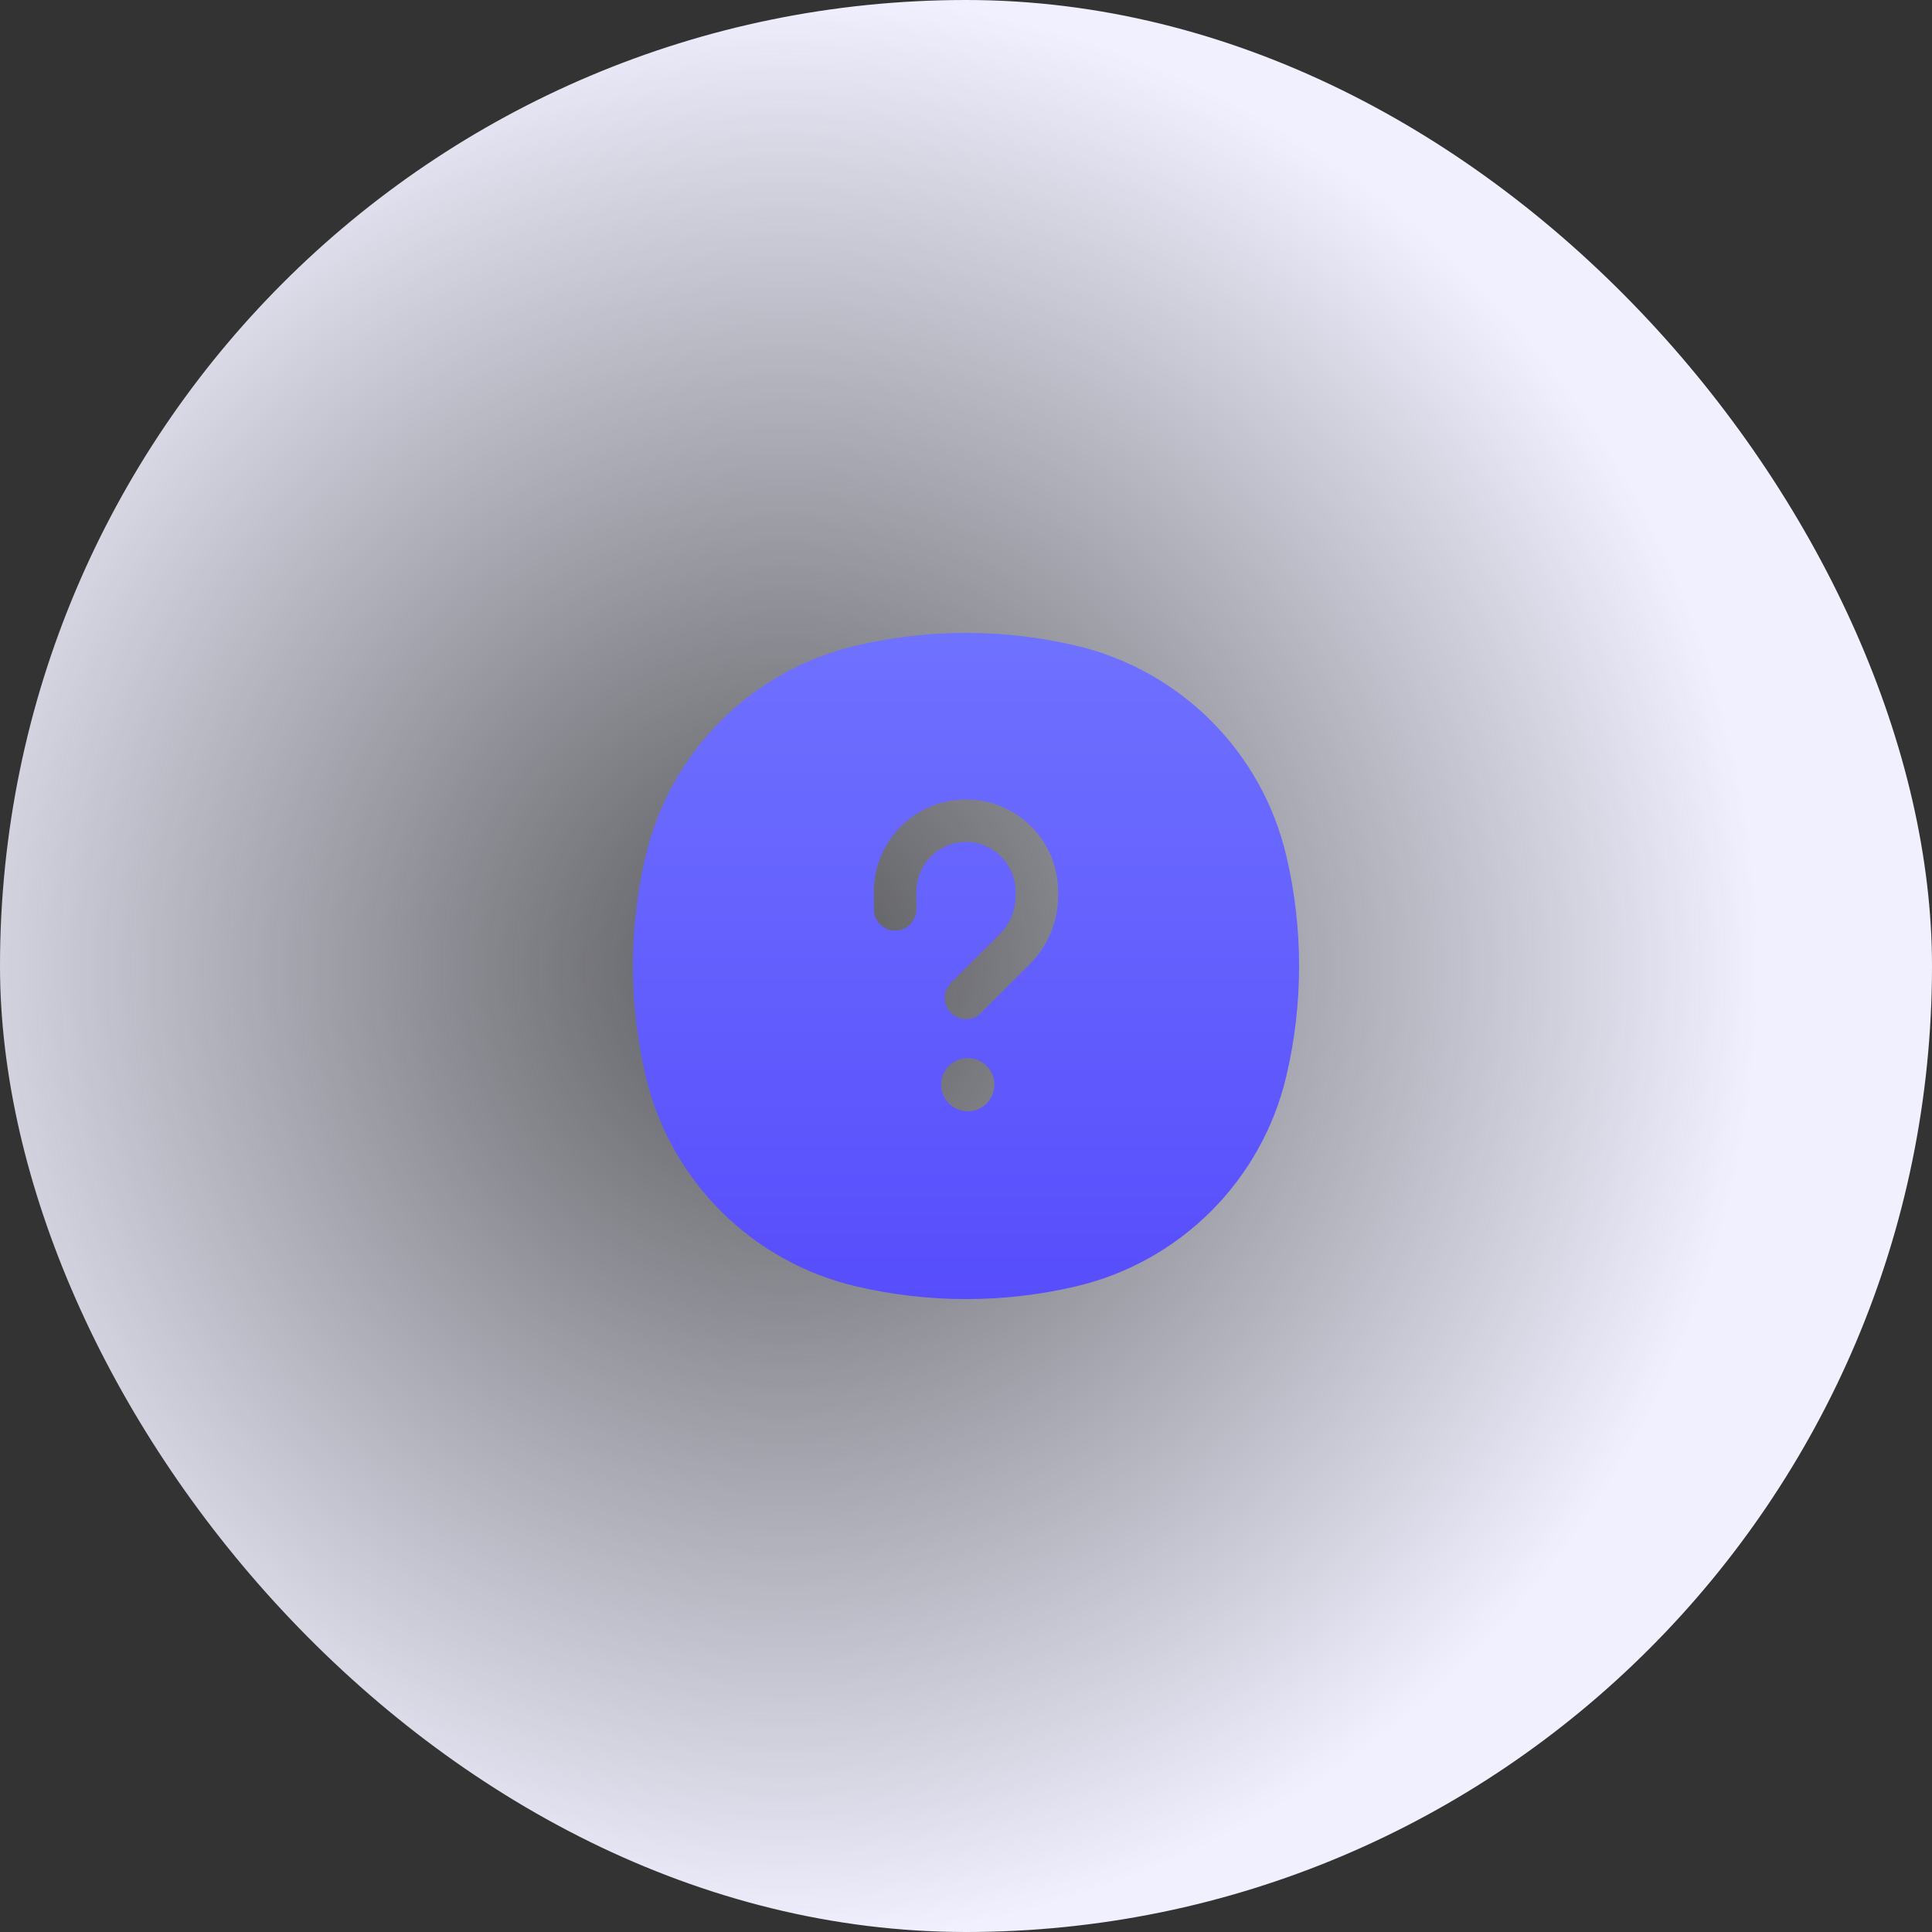 <svg width="58" height="58" viewBox="0 0 58 58" fill="none" xmlns="http://www.w3.org/2000/svg">
<rect x="0" y="0" width="58" height="58" fill="#333333" stroke="none"/>
<rect width="58" height="58" rx="29" fill="url(#paint0_radial_222_396)"/>
<path fill-rule="evenodd" clip-rule="evenodd" d="M19.382 25.7C18.873 27.87 18.873 30.13 19.382 32.3C20.117 35.435 22.565 37.883 25.7 38.618C27.87 39.127 30.13 39.127 32.3 38.618C35.435 37.883 37.883 35.435 38.618 32.3C39.127 30.13 39.127 27.87 38.618 25.7C37.883 22.565 35.435 20.117 32.3 19.382C30.13 18.873 27.87 18.873 25.7 19.382C22.565 20.117 20.117 22.565 19.382 25.7ZM29.851 32.563C29.851 33.004 29.494 33.361 29.053 33.361C28.613 33.361 28.255 33.004 28.255 32.563C28.255 32.123 28.613 31.766 29.053 31.766C29.494 31.766 29.851 32.123 29.851 32.563ZM27.511 26.766C27.511 25.944 28.178 25.277 29 25.277C29.822 25.277 30.489 25.944 30.489 26.766V26.895C30.489 27.325 30.319 27.736 30.015 28.04L28.549 29.506C28.299 29.755 28.299 30.159 28.549 30.409C28.798 30.658 29.202 30.658 29.451 30.409L30.918 28.942C31.46 28.399 31.765 27.663 31.765 26.895V26.766C31.765 25.239 30.527 24.001 29 24.001C27.473 24.001 26.235 25.239 26.235 26.766V27.298C26.235 27.651 26.52 27.936 26.873 27.936C27.225 27.936 27.511 27.651 27.511 27.298V26.766Z" fill="url(#paint1_linear_222_396)"/>
<defs>
<radialGradient id="paint0_radial_222_396" cx="0" cy="0" r="1" gradientUnits="userSpaceOnUse" gradientTransform="translate(23.5 29) rotate(79.261) scale(29.517)">
<stop stop-color="#ECEEFD" stop-opacity="0.2"/>
<stop offset="1" stop-color="#F0F0FF"/>
</radialGradient>
<linearGradient id="paint1_linear_222_396" x1="29" y1="19" x2="29" y2="39" gradientUnits="userSpaceOnUse">
<stop stop-color="#6F71FF"/>
<stop offset="1" stop-color="#574DFC"/>
</linearGradient>
</defs>
</svg>

